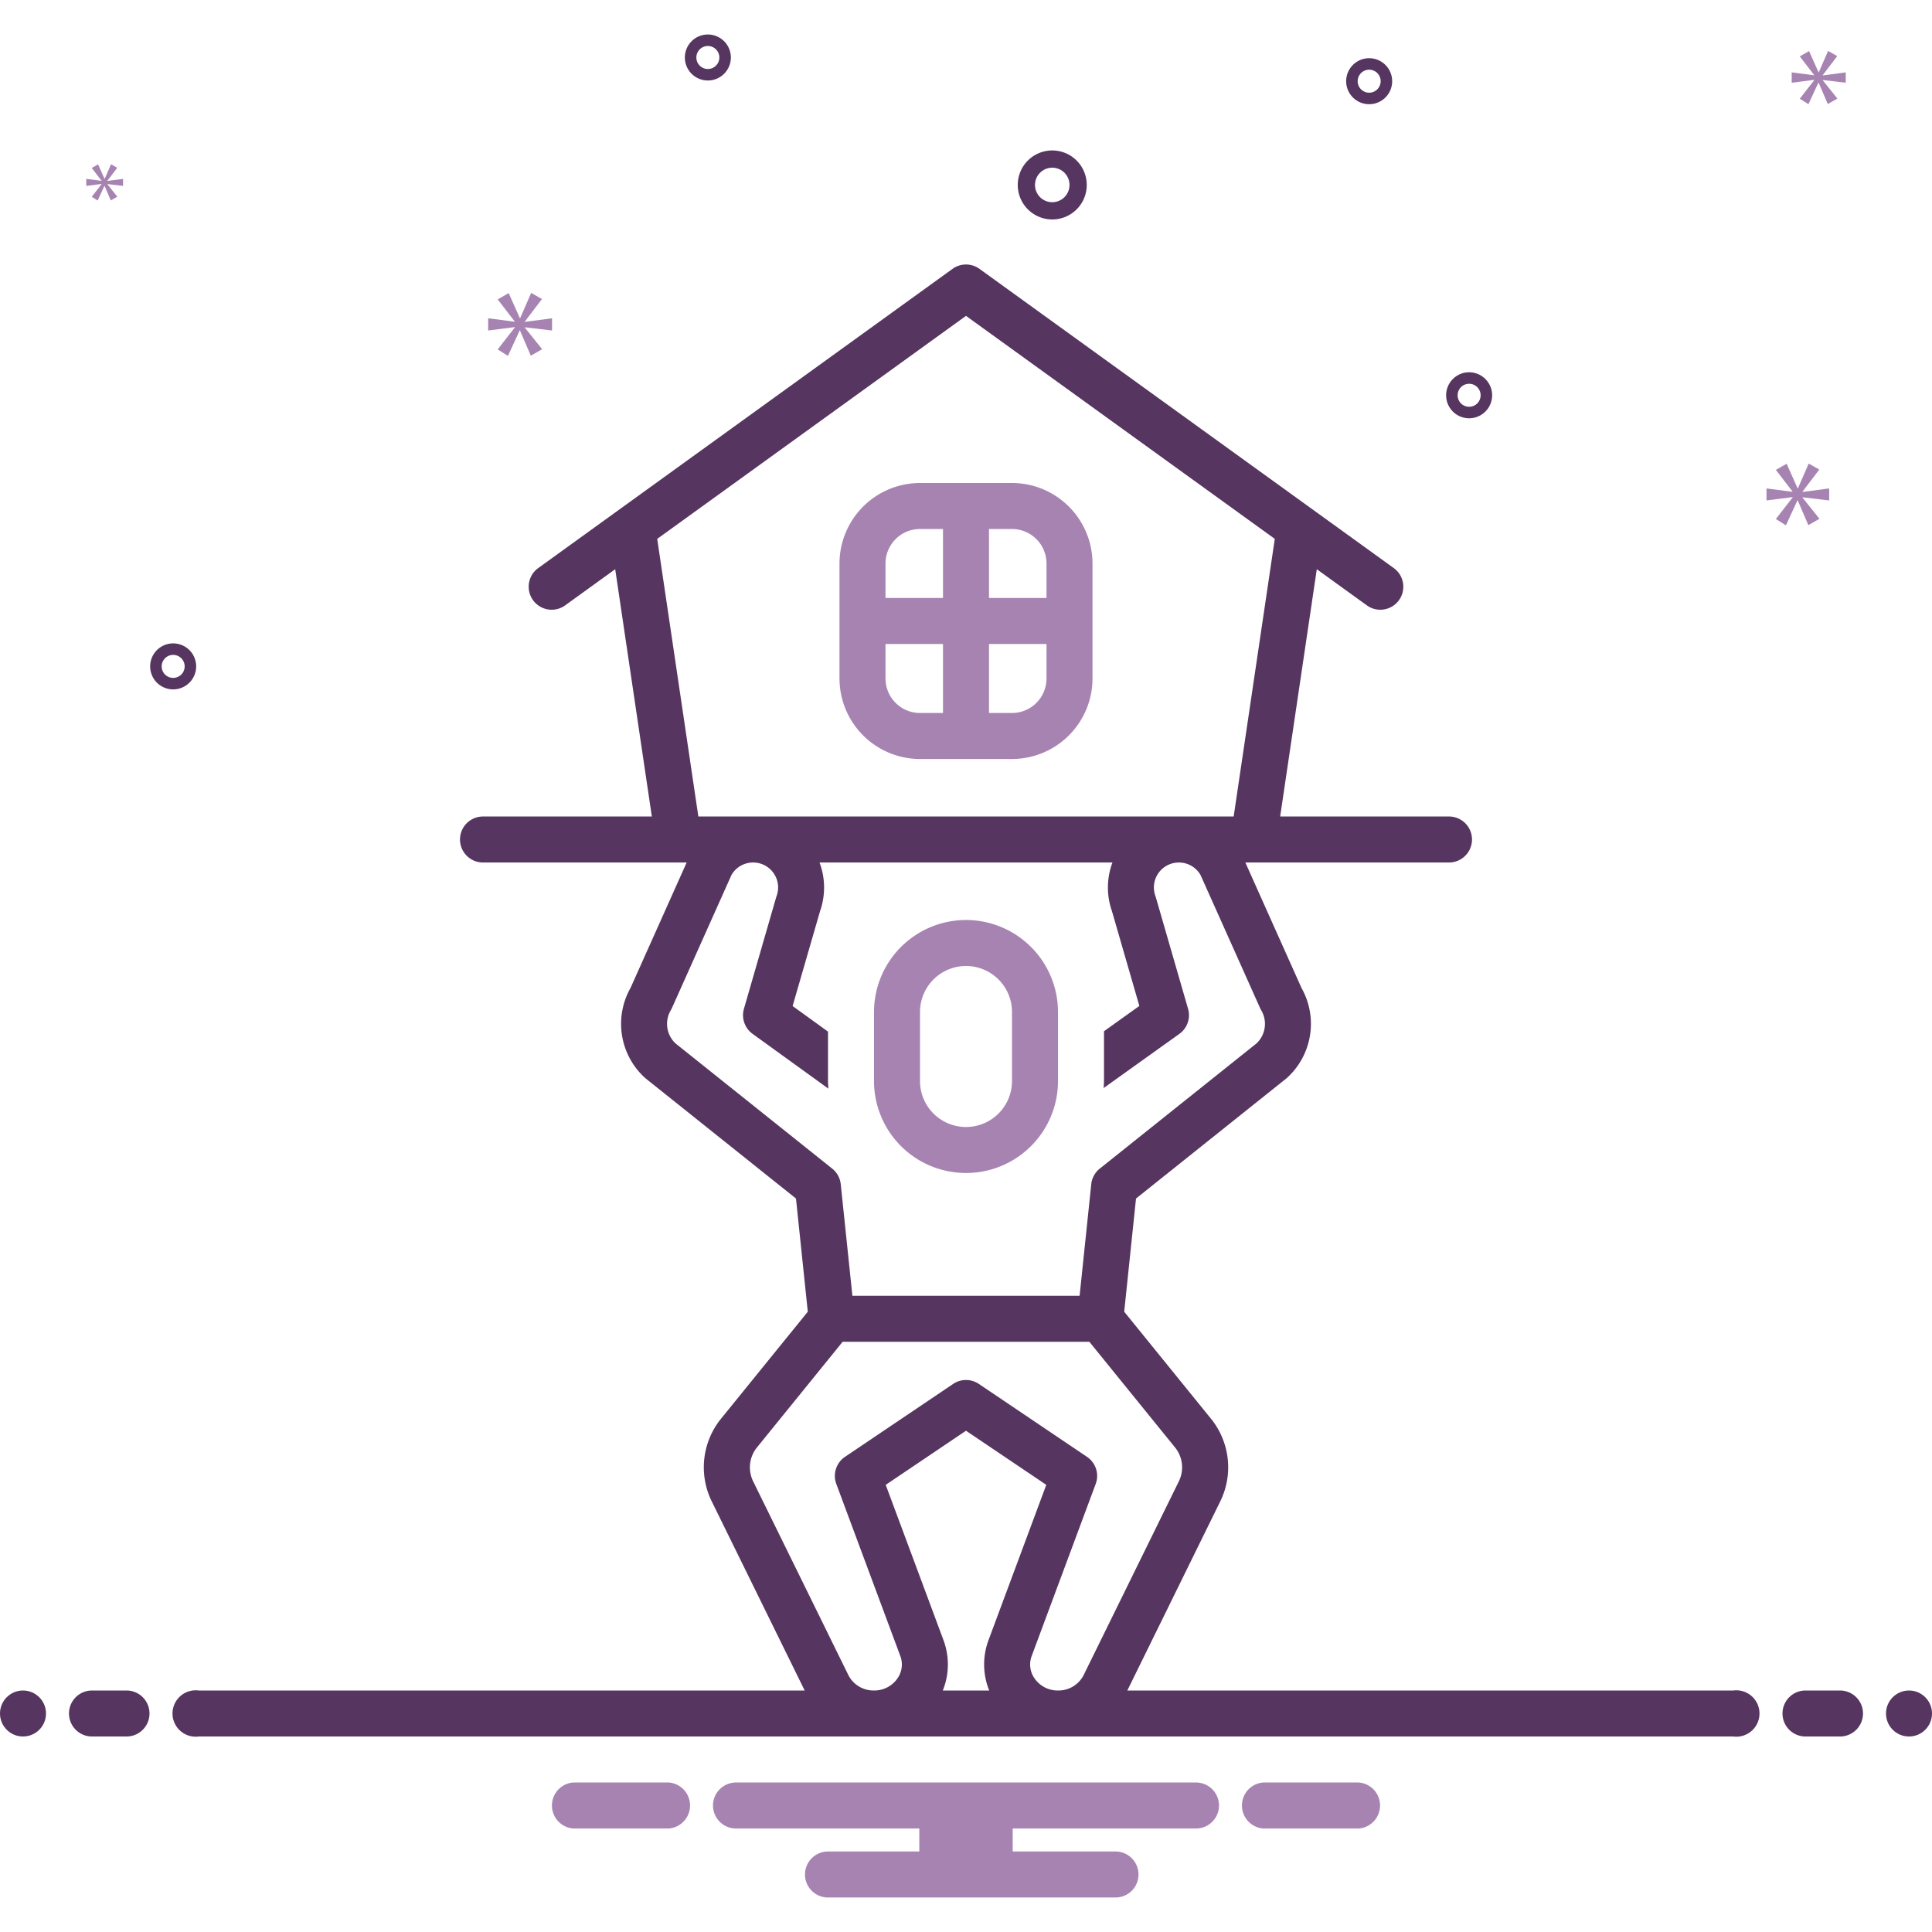 <svg xmlns="http://www.w3.org/2000/svg" viewBox="0 0 168 168">
<path fill="#a783b2" d="M84 80a8.009 8.009 0 00-8 8v6a8 8 0 0016 0v-6A8.009 8.009 0 0084 80zm4 14a4 4 0 01-8 0v-6a4 4 0 018 0zM73 49v10a7.008 7.008 0 007 7h8a7.008 7.008 0 007-7v-10a7.008 7.008 0 00-7-7H80A7.008 7.008 0 0073 49zm9 13H80a3.003 3.003 0 01-3-3v-3h5zm4-16h2a3.003 3.003 0 013 3v3H86zm0 10h5v3a3.003 3.003 0 01-3 3H86zm-4-4H77v-3a3.003 3.003 0 013-3h2z"/>
<path fill="#563560" d="M91.5 19.083a3 3 0 10-3-3A3.003 3.003 0 0091.5 19.083zm0-4.5a1.5 1.5 0 11-1.5 1.5A1.501 1.501 0 0191.5 14.583zM119.058 5.061a2 2 0 102 2A2.002 2.002 0 00119.058 5.061zm0 3a1 1 0 111-1A1.001 1.001 0 01119.058 8.061zM61.553 3a2 2 0 102 2A2.002 2.002 0 0061.553 3zm0 3a1 1 0 111-1A1.001 1.001 0 0161.553 6zM127.75 32.372a2 2 0 102 2A2.002 2.002 0 00127.75 32.372zm0 3a1 1 0 111-1A1.001 1.001 0 01127.75 35.372zM17.058 57.947a2 2 0 10-2 2A2.002 2.002 0 0017.058 57.947zm-3 0a1 1 0 111 1A1.001 1.001 0 0114.058 57.947z"/>
<polygon fill="#a783b2" points="45.641 27.958 47.128 26.002 46.189 25.47 45.235 27.66 45.203 27.66 44.233 25.486 43.278 26.034 44.749 27.943 44.749 27.974 42.448 27.676 42.448 28.74 44.764 28.443 44.764 28.474 43.278 30.383 44.169 30.947 45.187 28.74 45.218 28.74 46.157 30.931 47.143 30.368 45.641 28.49 45.641 28.459 48.003 28.74 48.003 27.676 45.641 27.989 45.641 27.958"/>
<polygon fill="#a783b2" points="8.834 16.013 7.978 17.112 8.492 17.437 9.078 16.166 9.095 16.166 9.636 17.428 10.204 17.103 9.339 16.022 9.339 16.004 10.699 16.166 10.699 15.554 9.339 15.734 9.339 15.716 10.195 14.59 9.655 14.283 9.105 15.544 9.087 15.544 8.528 14.292 7.978 14.607 8.826 15.707 8.826 15.725 7.501 15.554 7.501 16.166 8.834 15.995 8.834 16.013"/>
<polygon fill="#a783b2" points="159.058 43.517 159.058 42.473 156.741 42.78 156.741 42.749 158.199 40.831 157.278 40.31 156.342 42.458 156.311 42.458 155.36 40.325 154.423 40.862 155.866 42.734 155.866 42.765 153.609 42.473 153.609 43.517 155.881 43.226 155.881 43.256 154.423 45.128 155.298 45.681 156.296 43.517 156.326 43.517 157.247 45.665 158.214 45.113 156.741 43.271 156.741 43.241 159.058 43.517"/>
<polygon fill="#a783b2" points="158.501 6.532 159.759 4.878 158.965 4.428 158.157 6.281 158.13 6.281 157.31 4.441 156.501 4.904 157.746 6.519 157.746 6.546 155.8 6.294 155.8 7.194 157.759 6.943 157.759 6.969 156.501 8.584 157.256 9.061 158.117 7.194 158.143 7.194 158.938 9.048 159.772 8.571 158.501 6.982 158.501 6.956 160.499 7.194 160.499 6.294 158.501 6.559 158.501 6.532"/>
<circle cx="2" cy="149" r="2" fill="#563560"/>
<path fill="#563560" d="M11 147H8a2 2 0 000 4h3a2 2 0 000-4zM160 147h-3a2 2 0 000 4h3a2 2 0 000-4z"/>
<circle cx="166" cy="149" r="2" fill="#563560"/>
<path fill="#a783b2" d="M118.154 155h-8.308a2.006 2.006 0 000 4h8.308a2.006 2.006 0 000-4zM58.154 155H49.846a2.006 2.006 0 000 4h8.308a2.006 2.006 0 000-4zM104 155H64a2 2 0 000 4H79.94v2H72a2 2 0 000 4H97a2 2 0 000-4H88.06v-2H104a2 2 0 000-4z"/>
<path fill="#563560" d="M150.721,147H98.028l8.069-16.421a6.712,6.712,0,0,0-.831-7.257l-7.509-9.261,1.027-9.841L111.834,93.795c.043-.034.085-.07.125-.108a6.349,6.349,0,0,0,1.218-7.771l-4.886-10.916H126a2,2,0,0,0,0-4H111.318l3.186-21.503,4.325,3.124a2,2,0,1,0,2.342-3.242l-36-26a1.997,1.997,0,0,0-2.342,0l-36,26a2,2,0,1,0,2.342,3.242l4.325-3.124,3.186,21.503H42a2,2,0,0,0,0,4H59.71l-4.886,10.916a6.349,6.349,0,0,0,1.218,7.771c.04.038.082.074.125.108l13.049,10.426,1.027,9.841-7.509,9.261a6.712,6.712,0,0,0-.831,7.257L69.972,147H17.279a2.017,2.017,0,1,0,0,4H150.721a2.017,2.017,0,1,0,0-4ZM57.149,46.859,84,27.467l26.851,19.392-3.576,24.141H60.726Zm1.588,43.87a2.334,2.334,0,0,1-.407-2.885,2.158,2.158,0,0,0,.104-.2L63.608,76.082a2.17,2.17,0,0,1,1.857-1.082H65.514a2.17,2.17,0,0,1,2.016,2.914c-.015.043-.029.086-.042.129l-2.798,9.678a2.001,2.001,0,0,0,.75,2.177l6.594,4.767C72.021,94.444,72,94.225,72,94V89.705l-3.077-2.224L71.314,79.213a6.174,6.174,0,0,0-.051-4.213H96.737a6.174,6.174,0,0,0-.051,4.213l2.388,8.26L96,89.672v4.329c0,.206-.021.408-.031.612l6.583-4.708a2.001,2.001,0,0,0,.758-2.183l-2.798-9.678c-.013-.043-.027-.087-.042-.129a2.17,2.17,0,0,1,2.016-2.914h.049a2.17,2.17,0,0,1,1.857,1.082l5.175,11.562a2.158,2.158,0,0,0,.104.2,2.334,2.334,0,0,1-.407,2.885L95.633,101.618a1.999,1.999,0,0,0-.741,1.354L93.879,112.678H74.121l-1.013-9.705a1.999,1.999,0,0,0-.741-1.354Zm15.042,54.948-8.286-16.861a2.752,2.752,0,0,1,.348-2.974l7.431-9.164h21.456l7.431,9.164a2.752,2.752,0,0,1,.348,2.974L94.222,145.676A2.454,2.454,0,0,1,92.013,147h-.004a2.439,2.439,0,0,1-2.038-1.036,2.101,2.101,0,0,1-.256-1.973l5.563-14.954a2,2,0,0,0-.756-2.355l-9.404-6.34a2,2,0,0,0-2.236,0l-9.404,6.34a2,2,0,0,0-.756,2.355l5.563,14.954a2.101,2.101,0,0,1-.256,1.973A2.439,2.439,0,0,1,75.99,147h-.004A2.454,2.454,0,0,1,73.779,145.677Zm8.254-3.08L77.019,129.118,84,124.412l6.981,4.706L85.967,142.597A6.045,6.045,0,0,0,86.017,147H81.983A6.045,6.045,0,0,0,82.033,142.597Z"/>
</svg>